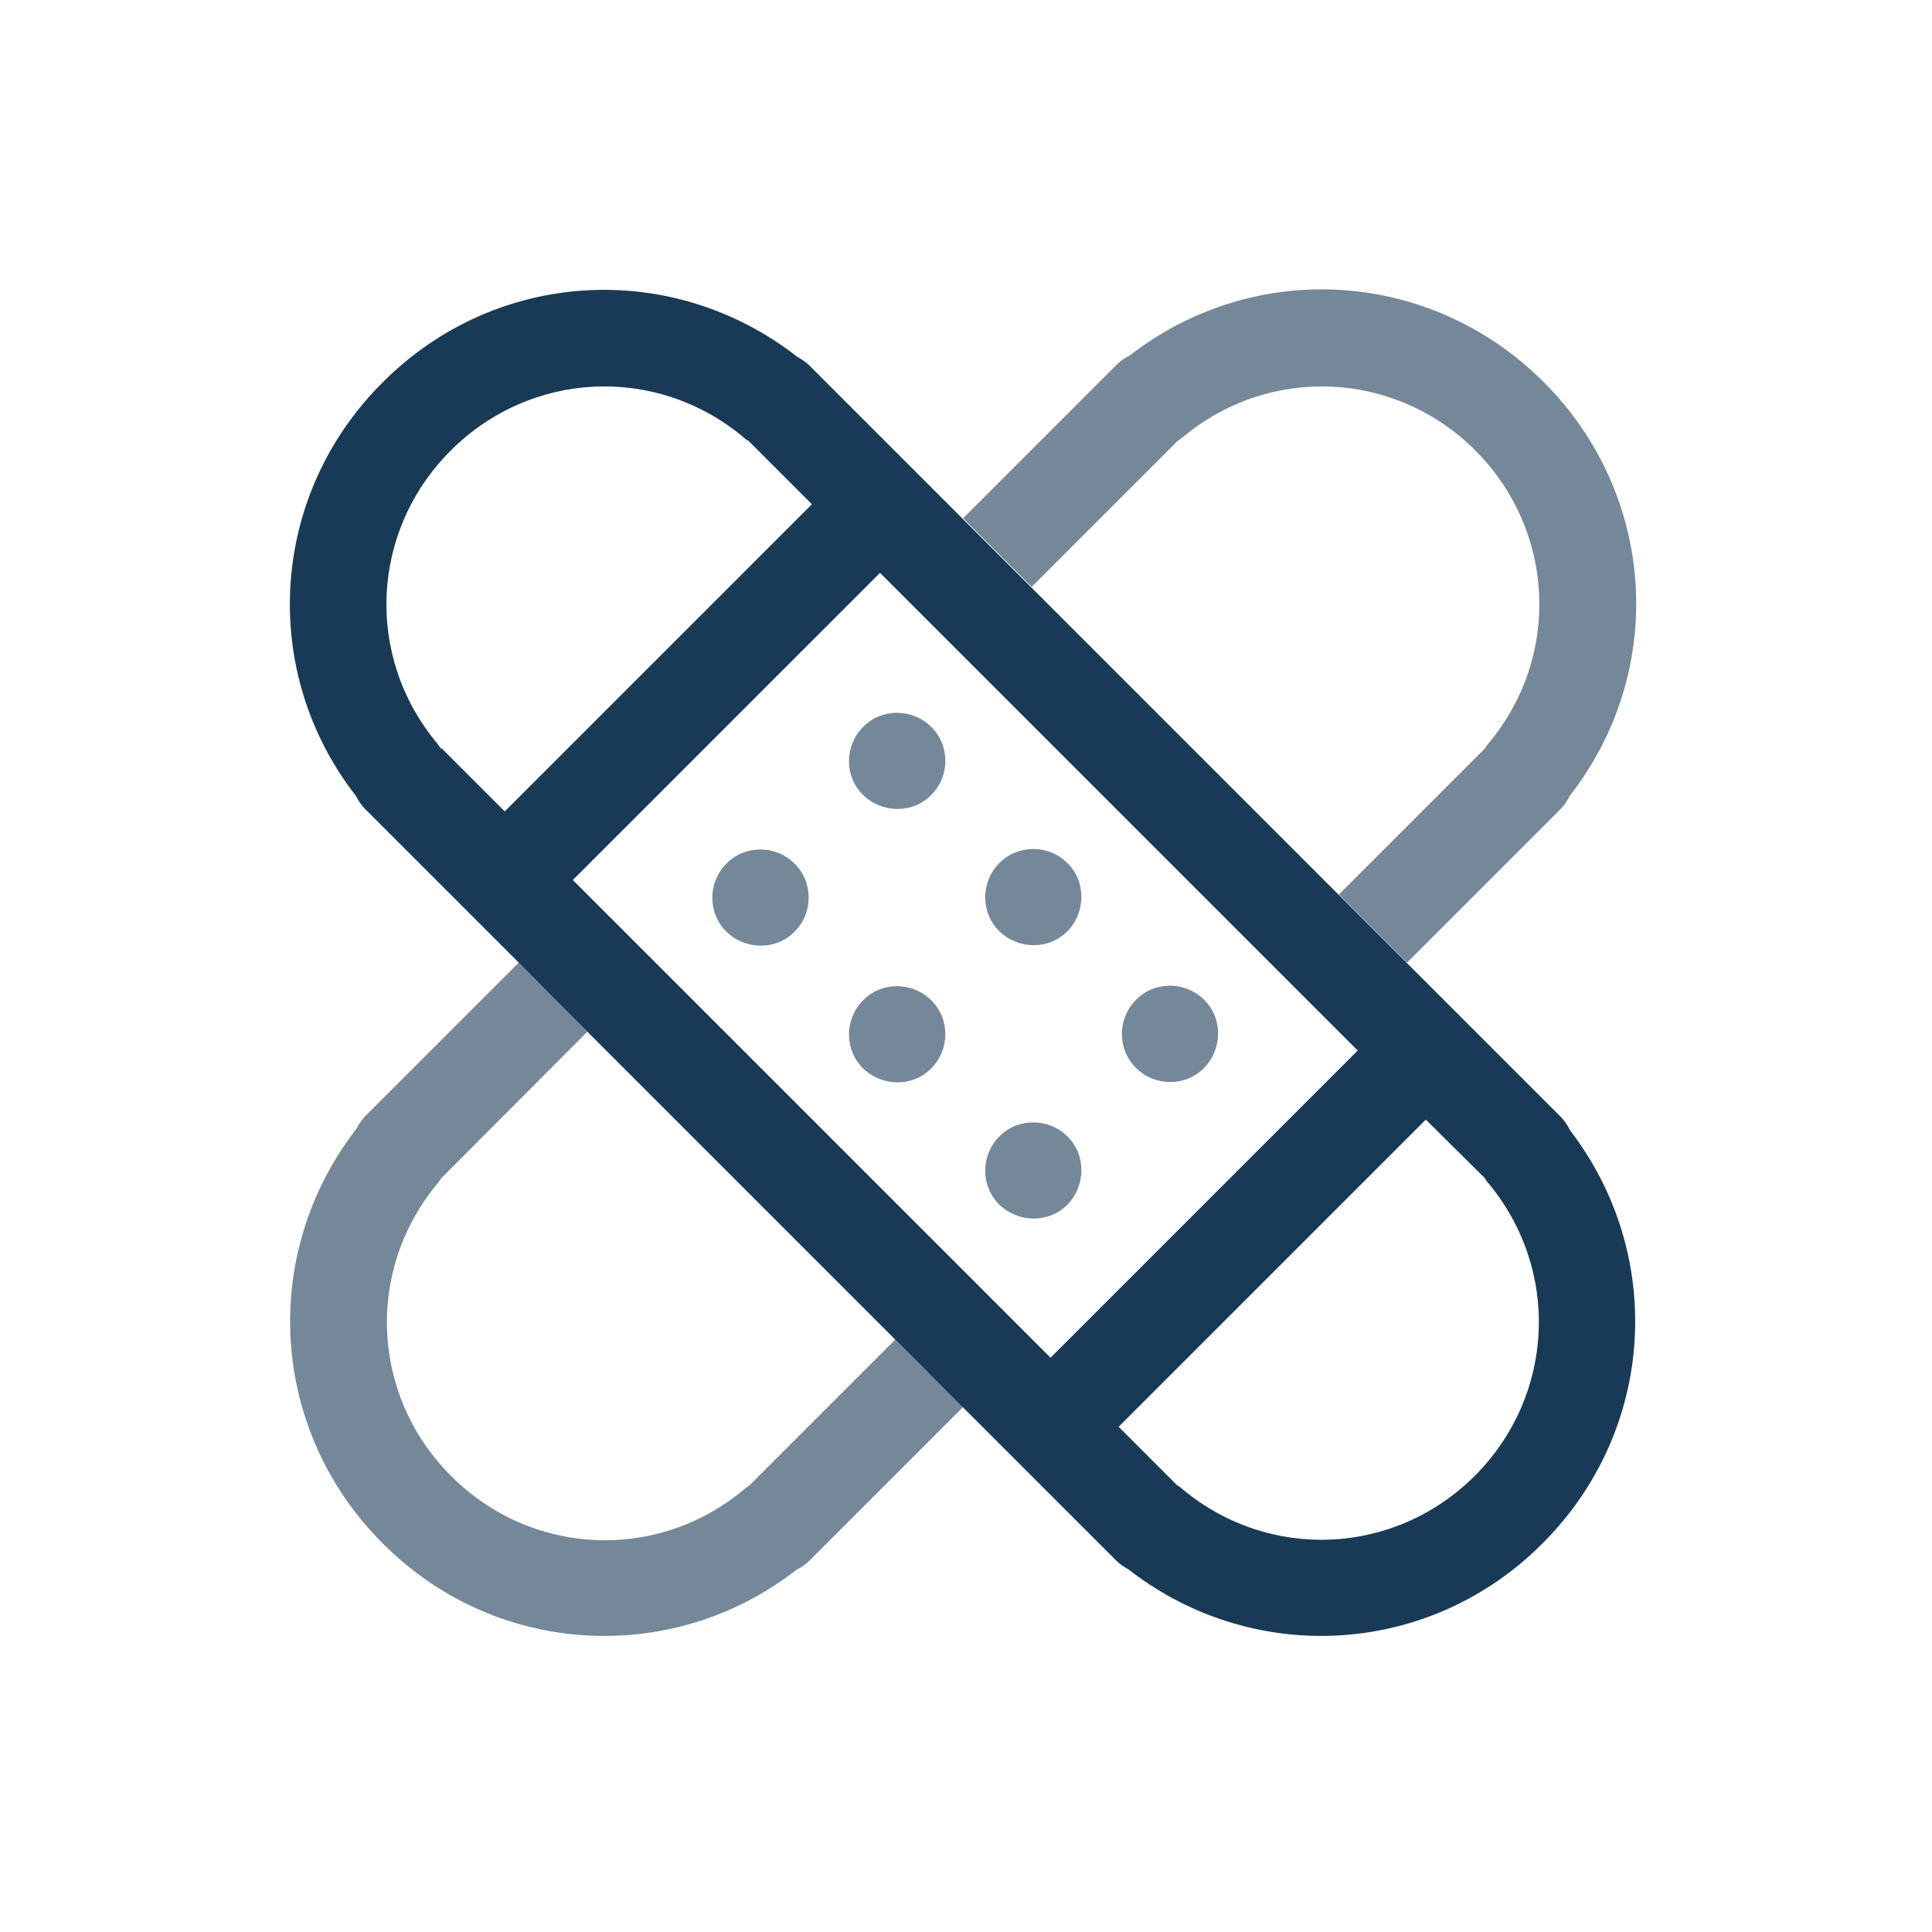 <svg width="40" height="40" viewBox="0 0 40 40" fill="none" xmlns="http://www.w3.org/2000/svg">
<path d="M32.5 23.39C32.45 23.29 32.39 23.2 32.31 23.12L30.24 21.05L29.13 19.94L27.72 18.53L21.36 12.17L20.21 11.02L19.94 10.75L16.76 7.57C16.69 7.5 16.6 7.44 16.51 7.39C13.91 5.36 10.26 5.57 7.92 7.92C5.58 10.25 5.36 13.9 7.37 16.48C7.42 16.58 7.48 16.67 7.56 16.75L9.73 18.92L10.74 19.93L11.44 20.64L19.22 28.42L19.93 29.13L23.11 32.31C23.18 32.38 23.27 32.44 23.36 32.49C24.54 33.41 25.95 33.87 27.35 33.87C29.01 33.87 30.67 33.23 31.94 31.95C34.28 29.61 34.49 25.97 32.49 23.38L32.5 23.39ZM27 20.64L28.11 21.75L21.75 28.11L12.59 18.95L11.86 18.22L18.22 11.86L19.23 12.87L27.01 20.65L27 20.64ZM9.13 15.5C9.13 15.5 9.08 15.43 9.05 15.39C7.55 13.59 7.67 10.99 9.33 9.33C10.99 7.67 13.59 7.55 15.39 9.05C15.42 9.08 15.46 9.11 15.5 9.13L16.81 10.44L10.45 16.8L9.14 15.49L9.13 15.5ZM30.54 30.55C28.88 32.21 26.28 32.33 24.48 30.83C24.45 30.8 24.41 30.77 24.37 30.75L23.16 29.54L29.52 23.18L30.73 24.38C30.73 24.38 30.78 24.46 30.81 24.49C32.31 26.29 32.19 28.89 30.54 30.55Z" fill="#193A56"/>
<path opacity="0.6" fill-rule="evenodd" clip-rule="evenodd" d="M32.49 16.5C32.44 16.59 32.38 16.68 32.31 16.75L29.13 19.93L27.72 18.52L30.74 15.5C30.74 15.5 30.79 15.42 30.82 15.39C32.32 13.59 32.2 10.99 30.55 9.33C28.89 7.67 26.29 7.55 24.49 9.05C24.45 9.08 24.42 9.11 24.38 9.13L21.36 12.15L20.21 11L19.94 10.73L23.12 7.55C23.2 7.47 23.29 7.41 23.39 7.36C25.98 5.35 29.62 5.57 31.96 7.91C34.3 10.25 34.52 13.9 32.49 16.49V16.5ZM19.23 28.42L19.94 29.13L16.76 32.31C16.68 32.39 16.59 32.45 16.49 32.5C15.31 33.42 13.91 33.87 12.51 33.87C10.85 33.87 9.19 33.23 7.92 31.95C5.58 29.61 5.37 25.96 7.38 23.37C7.42 23.28 7.49 23.19 7.56 23.11L10.74 19.93L11.44 20.64L19.22 28.42H19.23ZM18.52 27.72L12.16 21.36L9.14 24.39C9.14 24.39 9.09 24.46 9.06 24.5C7.56 26.3 7.68 28.9 9.34 30.56C11 32.22 13.6 32.34 15.4 30.84C15.44 30.81 15.47 30.78 15.51 30.76L18.53 27.74L18.52 27.72ZM20.69 23.53C20.3 23.92 20.3 24.56 20.69 24.94C21.08 25.32 21.72 25.33 22.1 24.94C22.48 24.55 22.49 23.91 22.1 23.53C21.71 23.14 21.07 23.14 20.69 23.53ZM19.28 22.12C19.67 21.73 19.67 21.09 19.28 20.71C18.89 20.32 18.25 20.32 17.87 20.71C17.48 21.1 17.48 21.74 17.87 22.12C18.26 22.5 18.9 22.51 19.28 22.12ZM16.45 19.29C16.84 18.9 16.84 18.26 16.45 17.88C16.06 17.49 15.42 17.49 15.04 17.88C14.65 18.27 14.65 18.91 15.04 19.29C15.43 19.67 16.07 19.68 16.45 19.29ZM23.52 20.7C23.13 21.09 23.13 21.73 23.52 22.11C23.91 22.5 24.55 22.5 24.93 22.11C25.31 21.72 25.32 21.08 24.93 20.7C24.54 20.31 23.9 20.31 23.52 20.7ZM20.69 17.87C20.3 18.26 20.3 18.9 20.69 19.28C21.08 19.66 21.72 19.67 22.1 19.28C22.48 18.89 22.49 18.25 22.1 17.87C21.71 17.48 21.07 17.48 20.69 17.87ZM19.28 16.46C19.67 16.07 19.67 15.43 19.28 15.05C18.89 14.66 18.25 14.66 17.87 15.05C17.48 15.44 17.48 16.08 17.87 16.46C18.26 16.84 18.9 16.85 19.28 16.46Z" fill="#193A56"/>
</svg>
